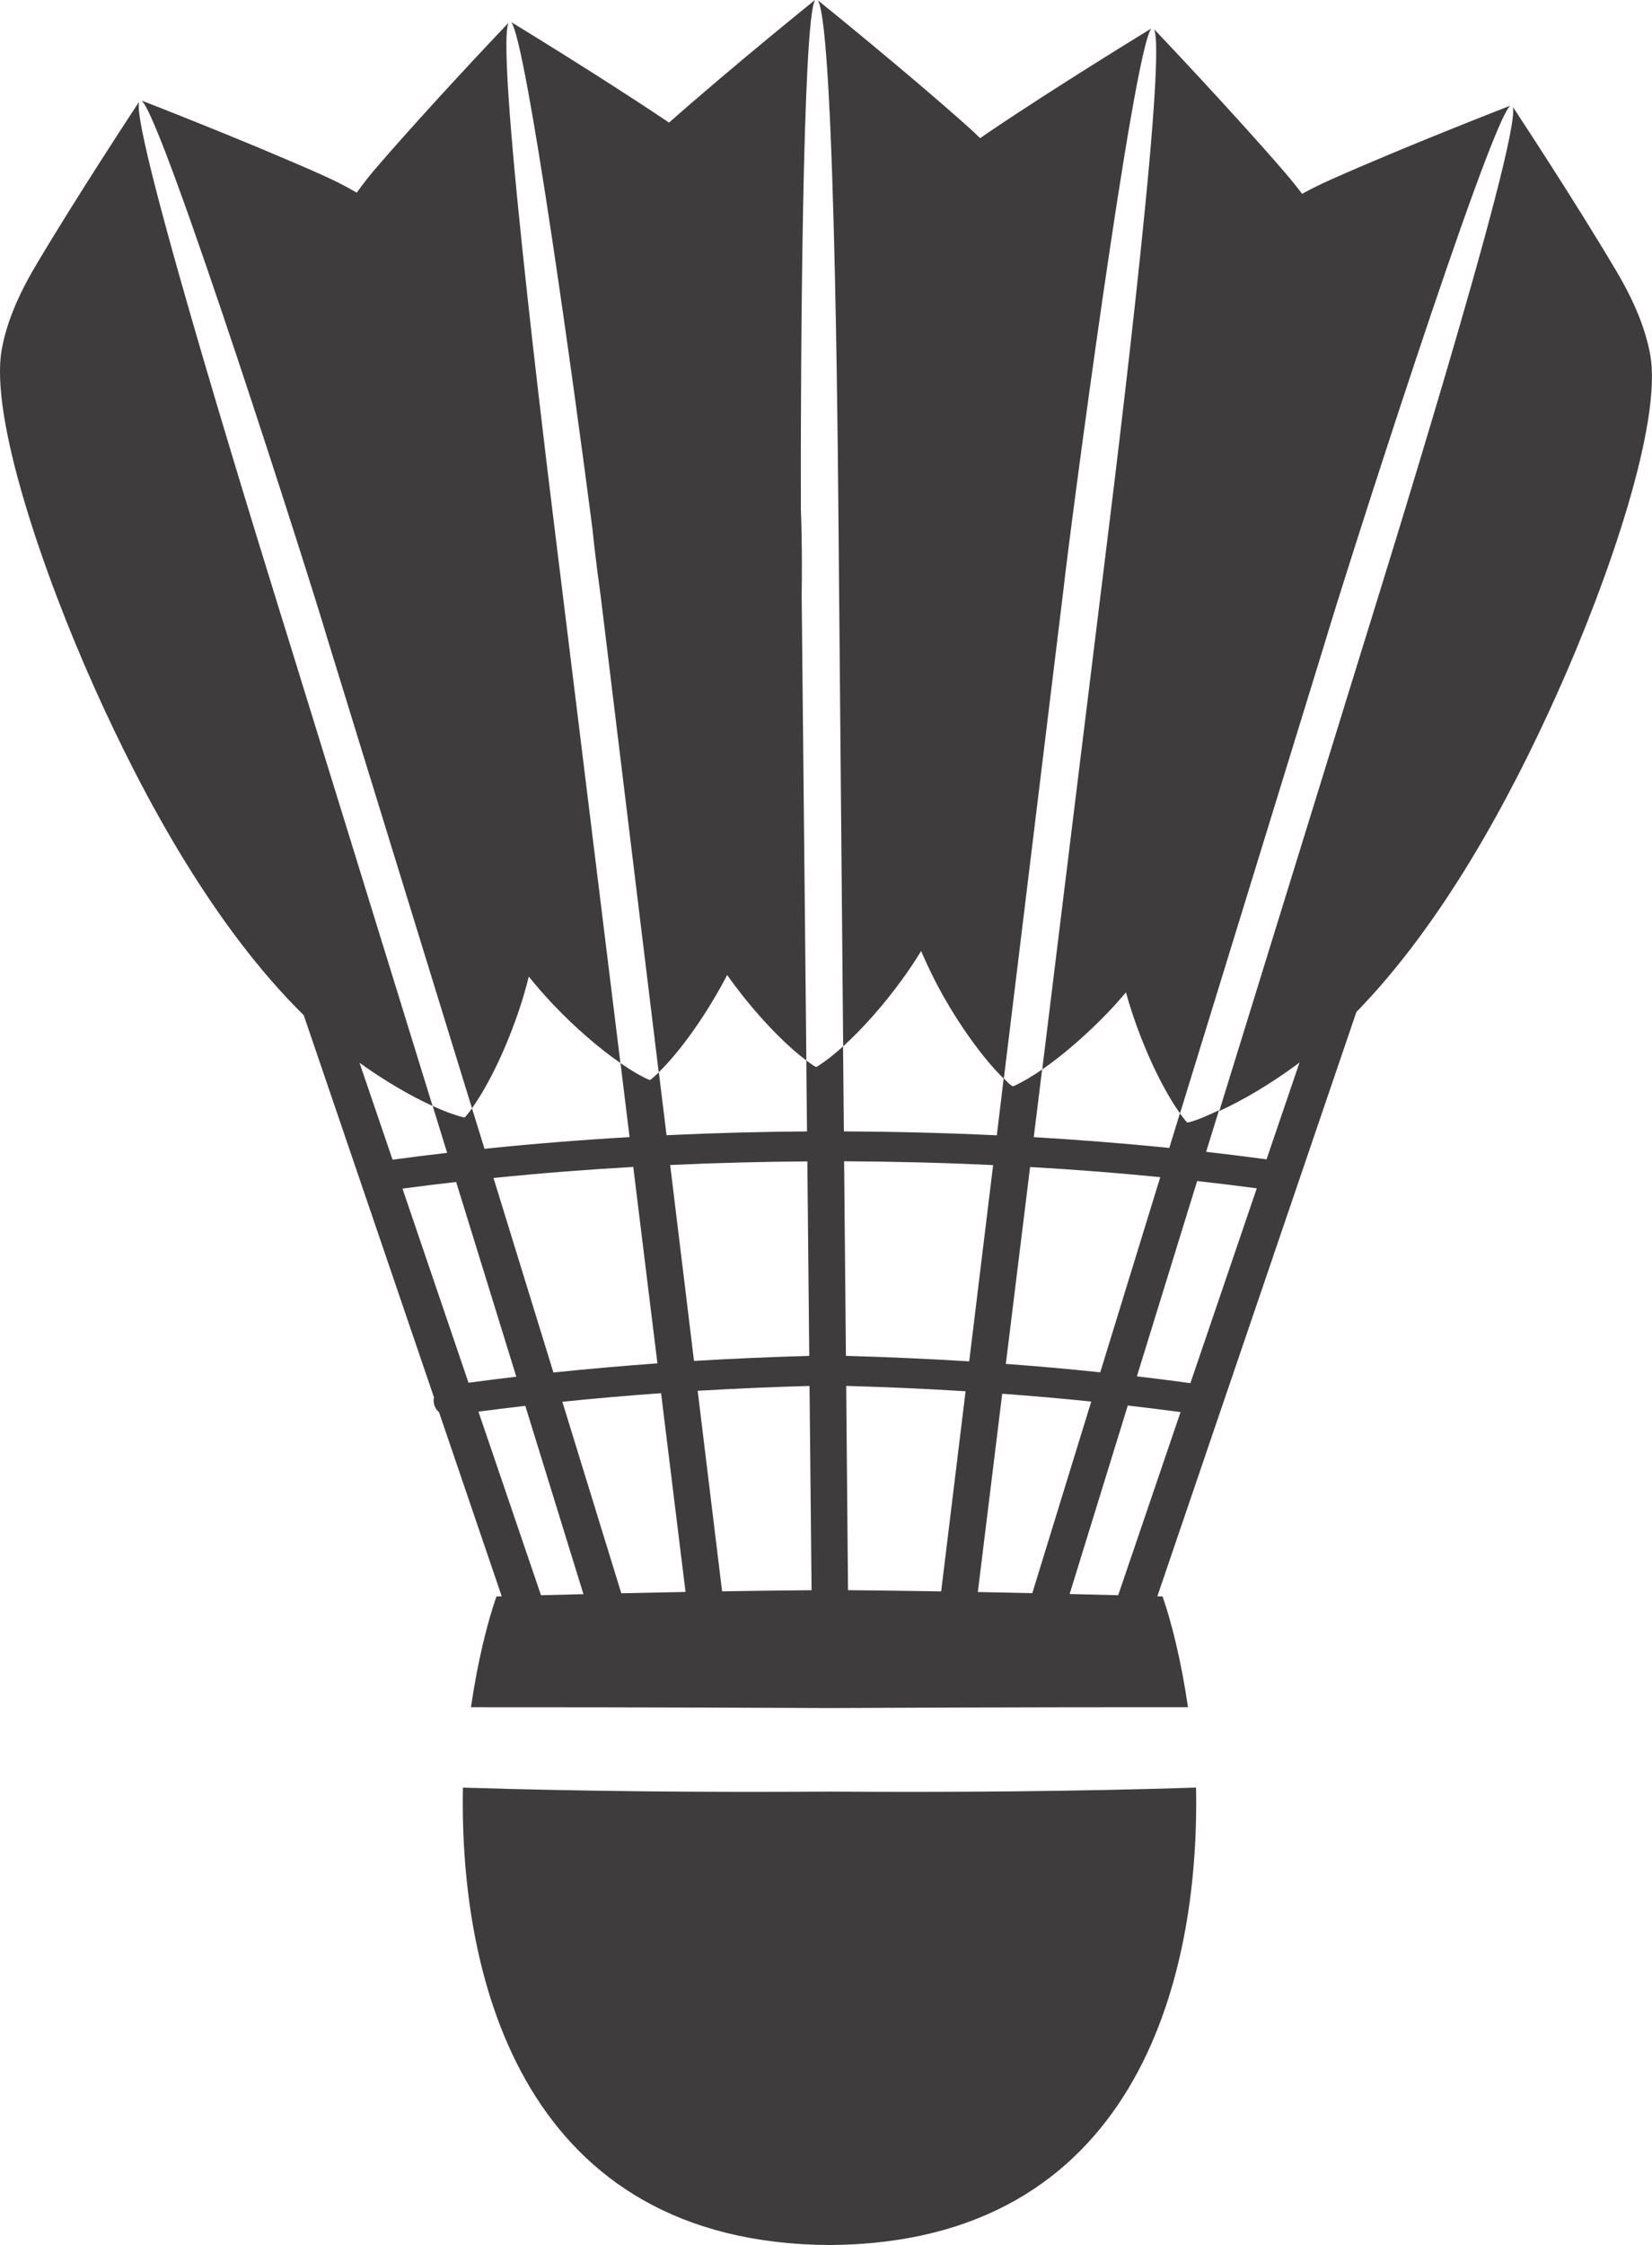 <svg version="1.1" id="图层_1" x="0px" y="0px" width="43.304px" height="58.825px" viewBox="0 0 43.304 58.825" enable-background="new 0 0 43.304 58.825" xml:space="preserve" xmlns="http://www.w3.org/2000/svg" xmlns:xlink="http://www.w3.org/1999/xlink" xmlns:xml="http://www.w3.org/XML/1998/namespace">
  <path fill="#3E3C3D" d="M30.252,0.765c0.131,0.138,2.046,2.153,3.426,3.751c0.166,0.194,0.317,0.38,0.453,0.563
	c0.229-0.126,0.478-0.249,0.75-0.371c1.997-0.889,4.706-1.938,4.706-1.938l0.002-0.001c-0.562,0.473-4.43,12.601-4.854,14.05
	l-3.803,12.353c-0.436-0.606-0.914-1.605-1.25-2.619c-0.06-0.181-0.116-0.363-0.167-0.55c-0.144,0.169-0.289,0.333-0.44,0.491
	c-0.563,0.592-1.196,1.141-1.755,1.528l1.532-12.461C29.04,14.035,30.622,1.547,30.252,0.765z M15.577,14.296
	c0.049,0.43,0.106,0.873,0.169,1.323l1.521,12.477c0.536-0.519,1.184-1.419,1.692-2.357c0.035-0.063,0.068-0.127,0.103-0.192
	c0.028,0.042,0.058,0.082,0.088,0.125c0.629,0.864,1.388,1.67,1.987,2.114l-0.123-12.181c0.009-0.551,0.007-1.089-0.002-1.609
	c-0.004-0.218-0.011-0.441-0.019-0.667C20.983,9.522,21.036,0.52,21.365,0l-0.002,0c0,0-2.198,1.772-3.825,3.213
	c-1.79-1.206-4.136-2.633-4.136-2.633L13.4,0.579c0.398,0.479,1.658,9.611,2.133,13.302C15.546,14.021,15.563,14.16,15.577,14.296z
	 M13.861,25.588c0.208,0.258,0.422,0.504,0.646,0.739c0.563,0.592,1.196,1.141,1.756,1.527l-1.534-12.459
	c-0.187-1.528-1.77-14.016-1.399-14.798c-0.131,0.137-2.048,2.154-3.425,3.751c-0.21,0.242-0.394,0.475-0.554,0.701
	C9.076,4.885,8.768,4.729,8.423,4.575C6.426,3.687,3.715,2.636,3.715,2.636H3.713c0.563,0.473,4.432,12.601,4.854,14.049
	l3.805,12.353c0.436-0.604,0.914-1.605,1.249-2.618C13.712,26.149,13.791,25.872,13.861,25.588z M12.135,46.839
	c-0.099,5.084,1.625,11.94,9.609,11.986c7.983-0.046,9.707-6.902,9.608-11.986c-3.108,0.1-6.359,0.127-9.608,0.105
	C18.494,46.966,15.244,46.938,12.135,46.839z M40.82,18.167c-1.246,2.782-3.012,6.039-5.265,8.35l-5.218,15.31l0.137,0.004
	c0.236,0.672,0.49,1.691,0.667,2.903c-0.861-0.001-4.717-0.003-9.397,0.021c-4.681-0.023-8.538-0.021-9.399-0.021
	c0.178-1.212,0.432-2.231,0.669-2.903l0.138-0.004L11.507,37c-0.072-0.06-0.121-0.146-0.136-0.245
	c-0.008-0.049-0.005-0.094,0.006-0.138L7.962,26.601c-2.357-2.322-4.193-5.696-5.479-8.565c-1.348-3.002-2.767-7.12-2.434-8.896
	c0.122-0.661,0.402-1.36,0.886-2.177c1.076-1.815,2.607-4.138,2.71-4.295C3.419,3.501,7.179,15.514,7.634,16.984l3.705,11.995
	c-0.593-0.27-1.279-0.675-1.915-1.132l0.866,2.54c0.48-0.065,0.957-0.125,1.431-0.18l-0.379-1.228
	c0.288,0.132,0.553,0.232,0.78,0.291c0.064,0.017,0.062,0.012,0.103-0.037c0.051-0.059,0.099-0.124,0.147-0.193l0.328,1.061
	c1.298-0.134,2.569-0.235,3.803-0.306l-0.238-1.939c0.26,0.181,0.502,0.326,0.716,0.423c0.061,0.028,0.06,0.023,0.109-0.018
	c0.059-0.049,0.118-0.104,0.18-0.164l0.202,1.648c1.275-0.06,2.508-0.091,3.682-0.099l-0.018-1.86
	c0.068,0.052,0.135,0.099,0.199,0.141c0.055,0.033,0.054,0.039,0.11,0.004c0.198-0.126,0.422-0.301,0.654-0.514l0.021,2.228
	c1.271,0.006,2.613,0.037,4.01,0.103l0.179-1.488c-0.534-0.519-1.18-1.415-1.688-2.352c-0.171-0.317-0.328-0.647-0.476-0.989
	c-0.158,0.261-0.327,0.511-0.502,0.752c-0.479,0.661-1.037,1.288-1.541,1.745L21.99,14.861c-0.015-1.539-0.083-14.127-0.552-14.854
	c0.146,0.119,2.311,1.867,3.887,3.271c0.131,0.116,0.254,0.229,0.368,0.343c0.063-0.044,0.128-0.09,0.194-0.135
	c1.808-1.226,4.291-2.738,4.291-2.738l0.002,0c-0.471,0.564-2.139,13.185-2.302,14.685l-1.564,12.825
	c0.061,0.059,0.118,0.122,0.177,0.169c0.052,0.041,0.05,0.046,0.11,0.018c0.212-0.098,0.456-0.243,0.716-0.422l-0.219,1.773
	c1.154,0.068,2.342,0.16,3.553,0.283l0.278-0.907c0.049,0.069,0.099,0.134,0.147,0.193c0.043,0.049,0.041,0.055,0.104,0.038
	c0.226-0.06,0.486-0.18,0.773-0.311l-0.337,1.088c0.524,0.06,1.053,0.126,1.584,0.198l0.865-2.539
	c-0.035,0.027-0.07,0.053-0.105,0.079c-0.658,0.484-1.38,0.911-1.999,1.195l3.708-11.996c0.454-1.47,4.214-13.483,3.987-14.317
	c0.104,0.158,1.634,2.479,2.709,4.295c0.483,0.817,0.764,1.517,0.888,2.176C43.587,11.049,42.168,15.166,40.82,18.167z
	 M12.936,30.866l1.571,5.097c0.922-0.096,1.832-0.175,2.726-0.24L16.6,30.576C15.41,30.644,14.185,30.738,12.936,30.866z
	 M12.281,36.231c0.421-0.057,0.837-0.109,1.253-0.158l-1.577-5.103c-0.468,0.054-0.936,0.111-1.407,0.174L12.281,36.231z
	 M15.294,41.771l-1.524-4.935c-0.408,0.048-0.817,0.099-1.229,0.152l1.64,4.811C14.499,41.79,14.873,41.781,15.294,41.771z
	 M17.97,41.713l-0.641-5.208c-0.849,0.06-1.712,0.134-2.588,0.225l1.545,5.018C16.81,41.736,17.375,41.724,17.97,41.713z
	 M18.192,35.66c1.035-0.063,2.044-0.105,3.021-0.132l-0.05-5.097c-1.149,0.008-2.352,0.037-3.596,0.095L18.192,35.66z
	 M21.274,41.667l-0.054-5.352c-0.949,0.026-1.929,0.067-2.932,0.127l0.64,5.255C19.688,41.684,20.479,41.674,21.274,41.667z
	 M26.366,35.737c0.813,0.06,1.638,0.133,2.475,0.221l1.573-5.114c-1.161-0.115-2.302-0.202-3.412-0.266L26.366,35.737z
	 M25.311,36.454c-1.073-0.067-2.118-0.112-3.13-0.14l0.048,5.352c0.828,0.009,1.653,0.02,2.442,0.032L25.311,36.454z M25.406,35.671
	l0.627-5.143c-1.358-0.064-2.665-0.094-3.906-0.1l0.047,5.099C23.218,35.556,24.298,35.603,25.406,35.671z M27.06,41.744l1.545-5.02
	c-0.789-0.081-1.566-0.149-2.334-0.205l-0.639,5.196C26.132,41.724,26.61,41.734,27.06,41.744z M30.946,37
	c-0.463-0.063-0.924-0.119-1.383-0.172l-1.525,4.939c0.484,0.011,0.914,0.022,1.273,0.032L30.946,37z M32.944,31.137
	c-0.525-0.07-1.045-0.133-1.563-0.191l-1.58,5.118c0.466,0.054,0.933,0.113,1.403,0.178L32.944,31.137z" class="color c1"/>
</svg>